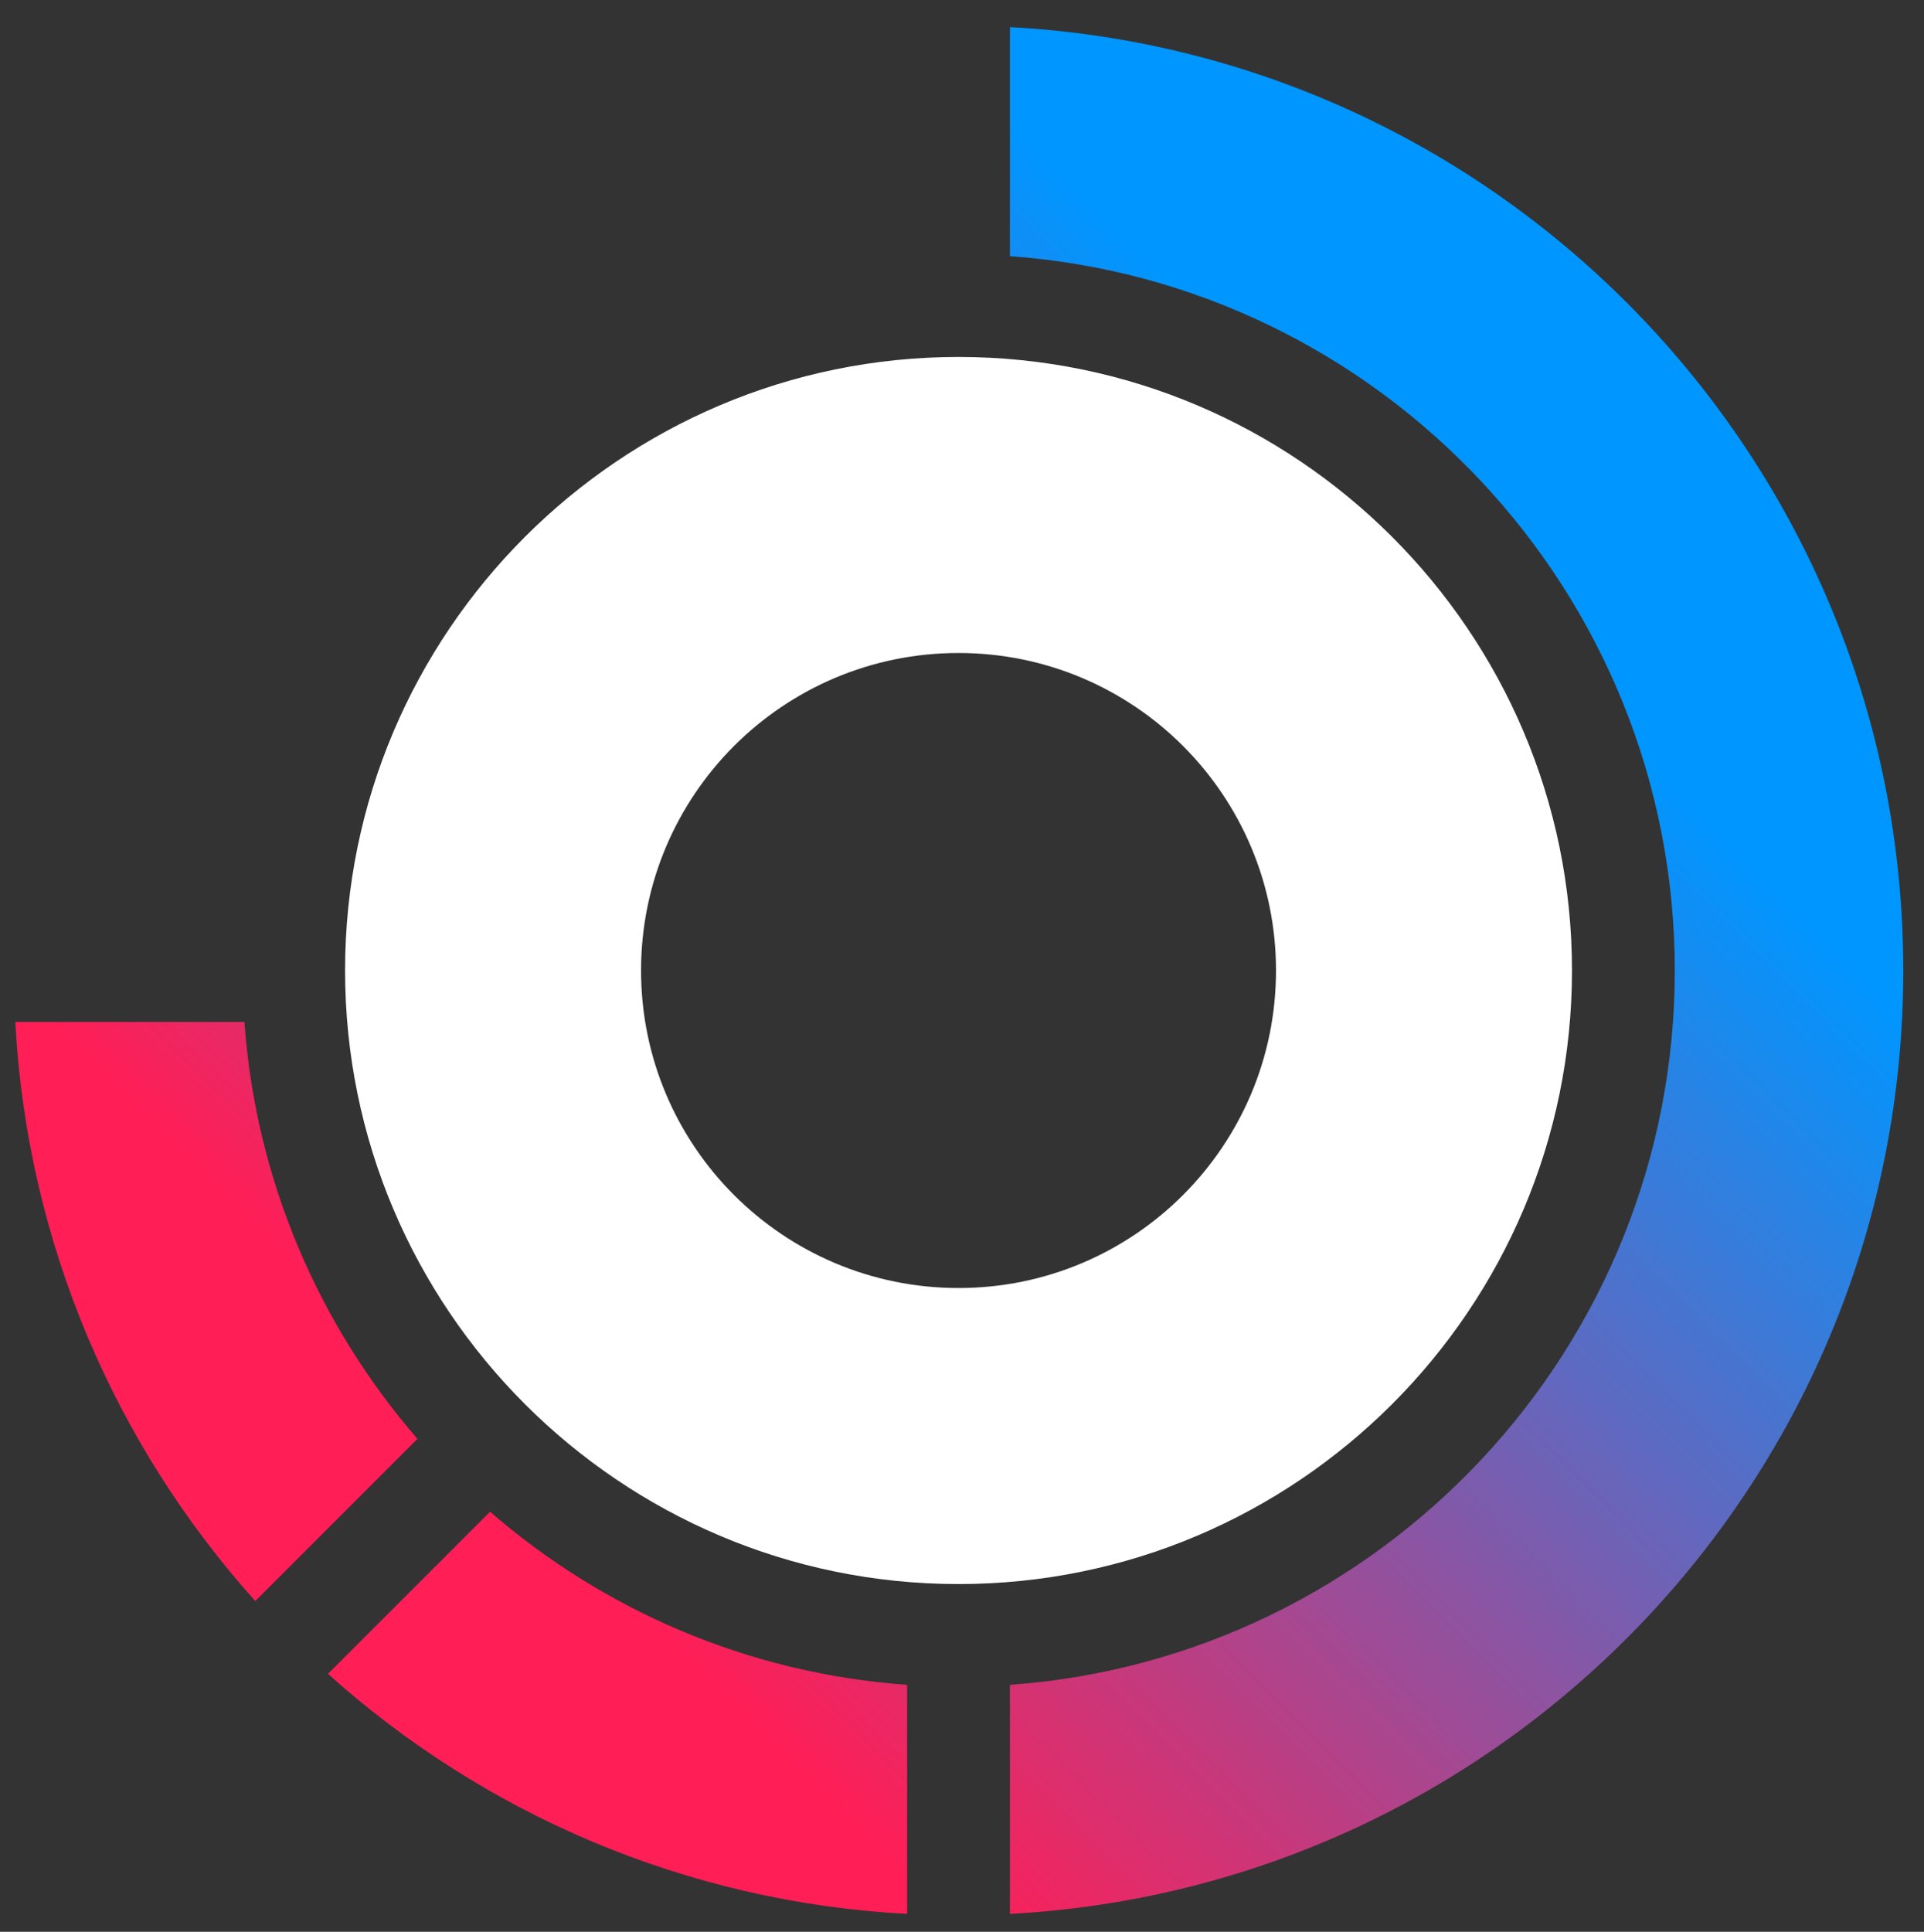 <svg width="256" height="257" viewBox="0 0 256 257" fill="none" xmlns="http://www.w3.org/2000/svg">
<rect x="0" y="0" width="256" height="257" fill="#333333" stroke="none"/>
<path d="M127.538 47.488C82.531 47.488 45.914 84.105 45.914 129.112C45.914 174.119 82.531 210.736 127.538 210.736C172.545 210.736 209.162 174.119 209.162 129.112C209.162 84.105 172.545 47.488 127.538 47.488ZM127.538 171.353C104.206 171.353 85.297 152.444 85.297 129.112C85.297 105.78 104.206 86.871 127.538 86.871C150.87 86.871 169.779 105.78 169.779 129.112C169.779 152.444 150.87 171.353 127.538 171.353Z" fill="white"/>
<path fill-rule="evenodd" clip-rule="evenodd" d="M134.377 34.081V3.605C200.619 7.147 253.241 61.989 253.241 129.112C253.241 196.235 200.619 251.061 134.377 254.618V224.142C183.747 220.616 222.841 179.363 222.841 129.112C222.841 78.861 183.747 37.608 134.377 34.081ZM55.55 191.431C42.463 176.323 34.027 157.079 32.522 135.951H2.031C3.612 165.515 15.438 192.343 33.966 213L55.535 191.431H55.55ZM120.698 254.618V224.142C99.554 222.637 80.311 214.217 65.203 201.114L43.634 222.683C64.306 241.227 91.134 253.037 120.682 254.618H120.698Z" fill="url(#paint0_linear_20_1585)"/>
<defs>
<linearGradient id="paint0_linear_20_1585" x1="139.303" y1="21.254" x2="15.758" y2="144.8" gradientUnits="userSpaceOnUse">
<stop stop-color="#0096FF"/>
<stop offset="1" stop-color="#FF1E56"/>
</linearGradient>
</defs>
</svg>
